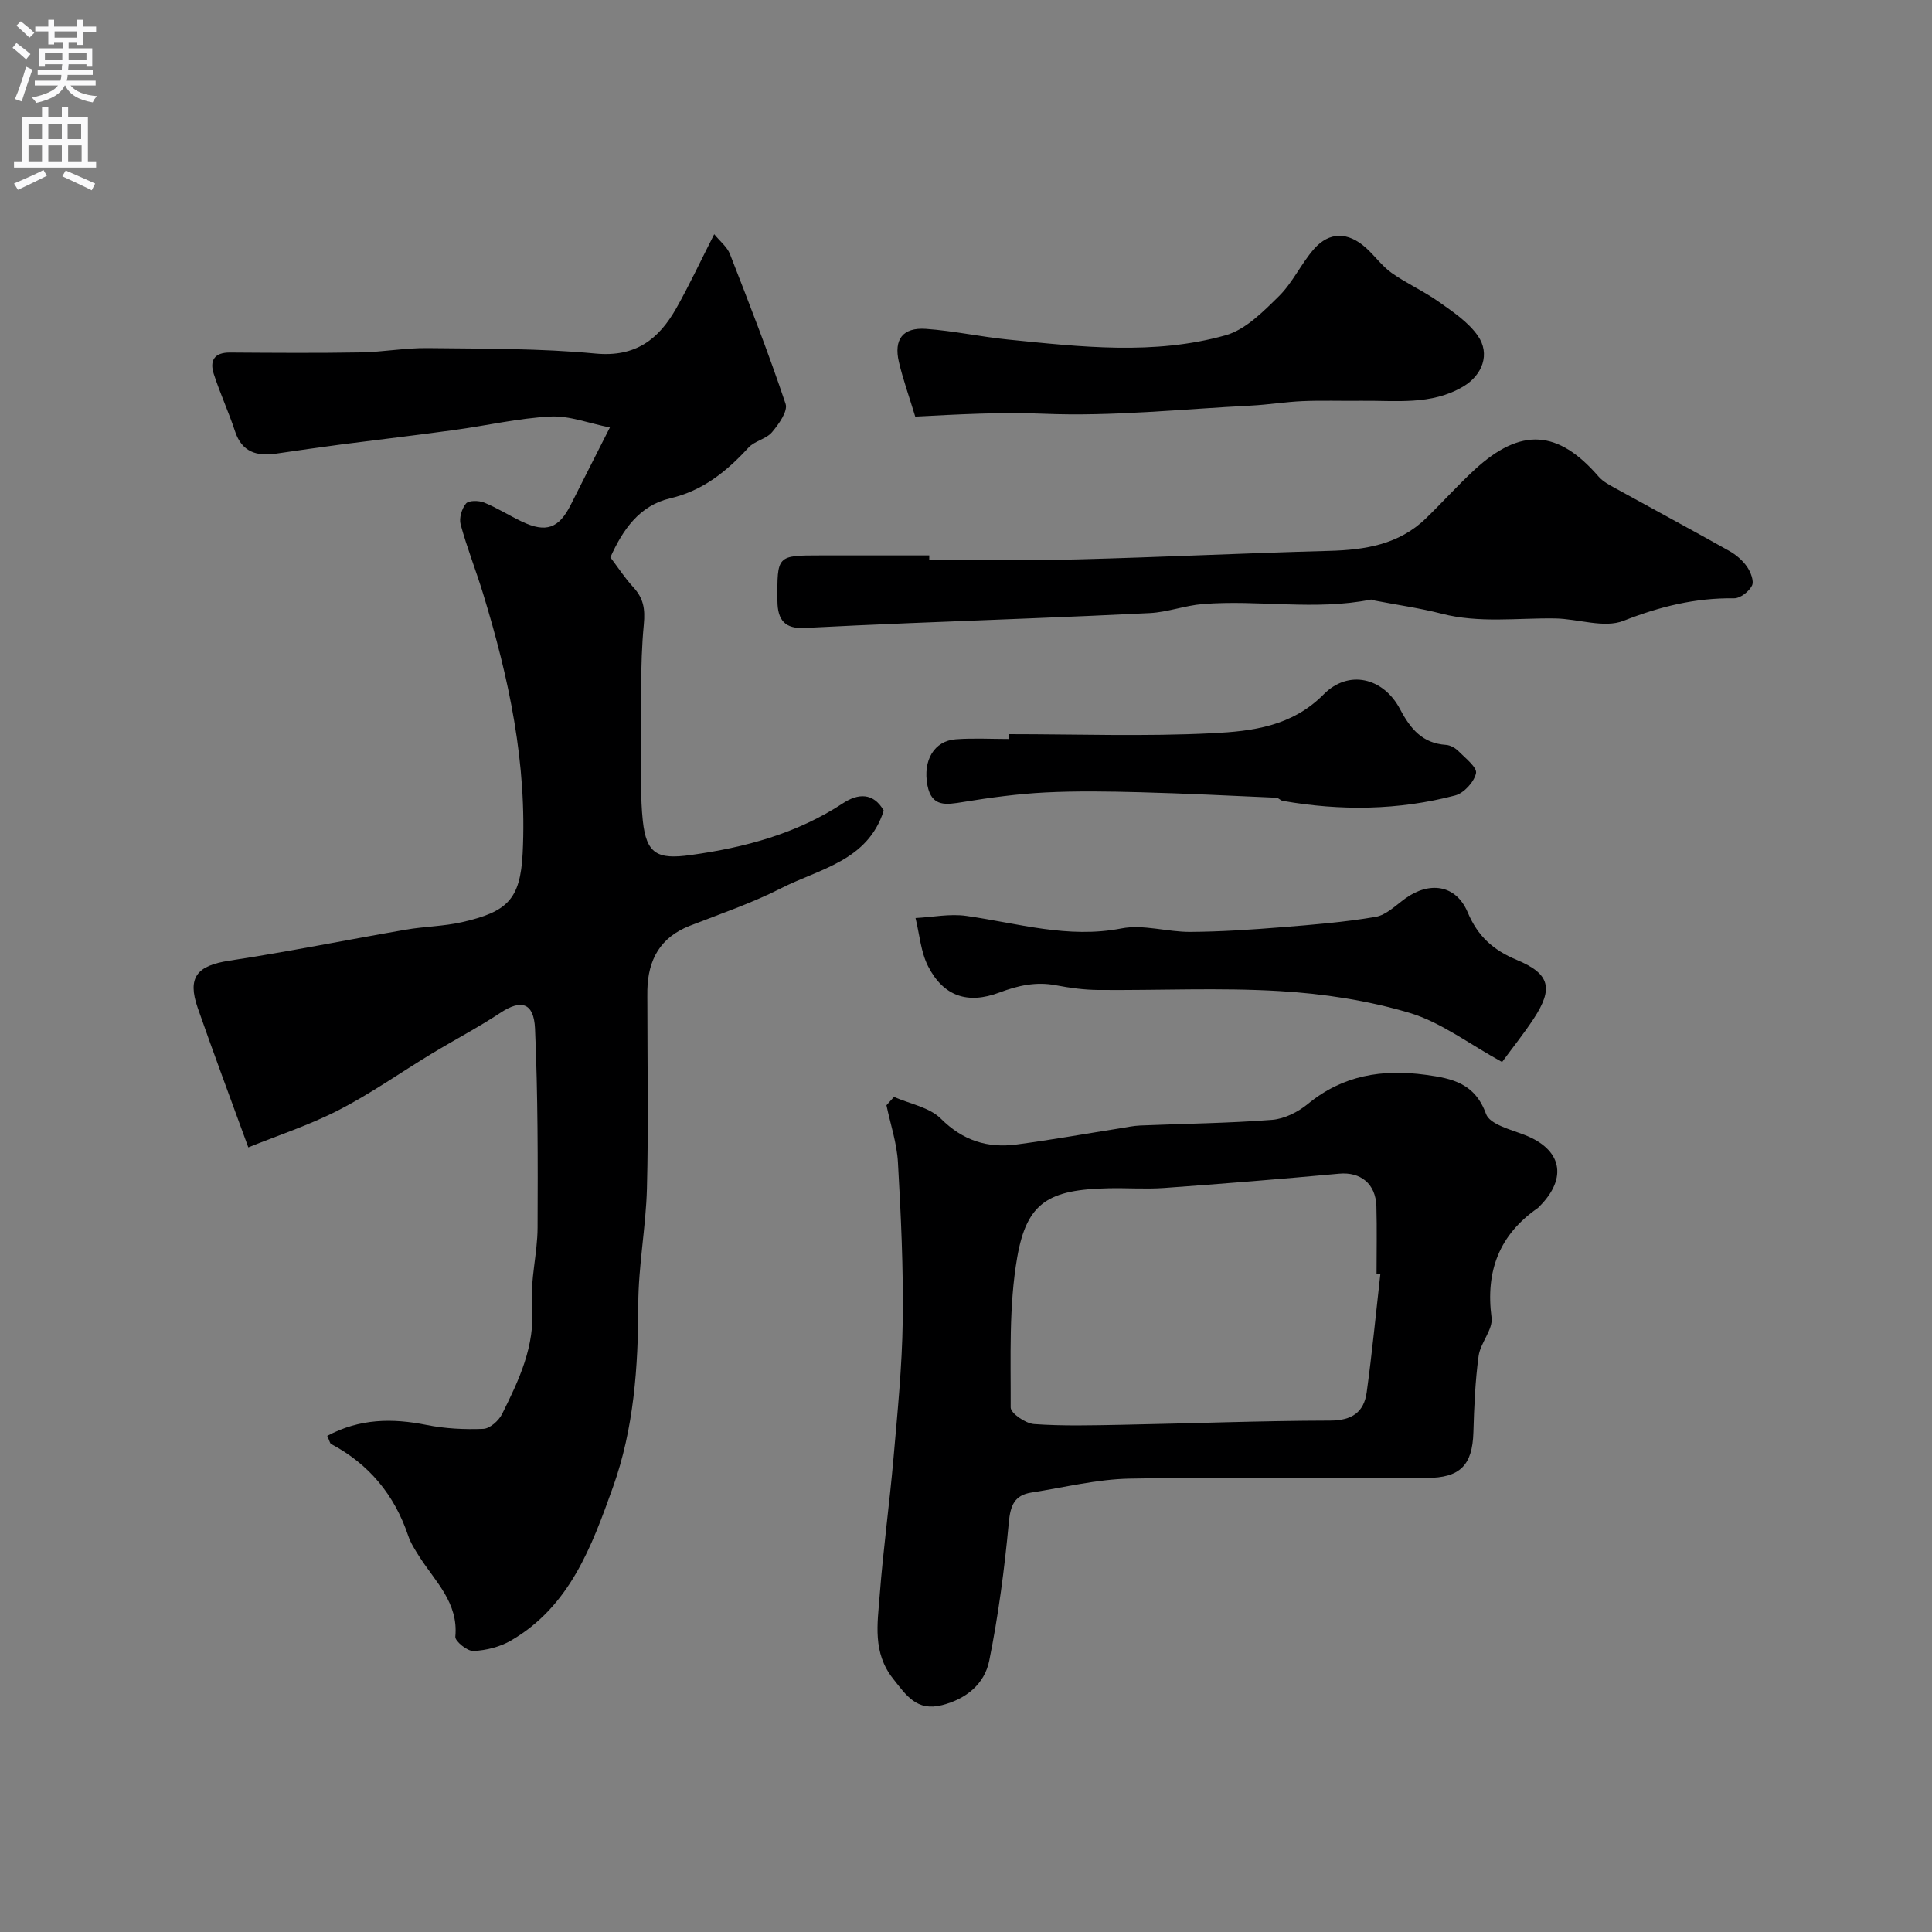 <svg enable-background="new 0 0 400 400" viewBox="0 0 400 400" xmlns="http://www.w3.org/2000/svg"><rect x="0" y="0" width="400" height="400" fill="#808080" stroke="none"/><g fill="#000001"><path d="m67.75 297.28c6.73-3.6 13.47-3.68 20.56-2.26 3.83.77 7.85.97 11.76.81 1.36-.06 3.19-1.69 3.88-3.07 3.49-7.03 6.85-14.02 6.21-22.4-.41-5.34 1.12-10.8 1.14-16.21.06-13.73.07-27.48-.53-41.2-.24-5.4-2.9-6.07-7.12-3.29-4.63 3.05-9.56 5.64-14.31 8.51-6.42 3.89-12.58 8.25-19.24 11.67-6.12 3.14-12.74 5.3-18.69 7.71-3.75-10.3-7.22-19.55-10.47-28.87-2.22-6.37-.13-8.76 6.53-9.78 12.22-1.86 24.36-4.31 36.54-6.42 3.86-.67 7.86-.69 11.67-1.56 9.31-2.14 12.04-4.64 12.53-14.24.94-18.6-2.83-36.26-8.19-53.77-1.47-4.8-3.33-9.48-4.65-14.32-.36-1.3.23-3.28 1.11-4.34.56-.67 2.63-.65 3.73-.21 2.7 1.09 5.18 2.68 7.82 3.94 5.03 2.39 7.68 1.43 10.15-3.49 2.5-4.98 5.03-9.94 8.09-15.99-4.35-.86-8.37-2.46-12.3-2.26-6.65.34-13.23 1.88-19.86 2.78-7.78 1.08-15.59 1.98-23.38 2.99-4.53.59-9.06 1.26-13.58 1.91-3.98.57-7.07-.3-8.49-4.63-1.32-4-3.1-7.85-4.4-11.86-.89-2.75.09-4.47 3.36-4.44 9.03.06 18.07.13 27.1-.03 4.6-.08 9.2-.95 13.8-.89 11.6.14 23.25.04 34.78 1.13 8.29.78 13.07-2.95 16.7-9.35 2.7-4.77 5.02-9.76 7.87-15.36 1.23 1.51 2.69 2.64 3.26 4.12 4.01 10.27 8.02 20.56 11.52 31.01.51 1.51-1.42 4.22-2.82 5.87-1.19 1.41-3.58 1.79-4.85 3.17-4.53 4.93-9.43 8.92-16.22 10.51-6.39 1.49-9.83 6.52-12.39 12.22 1.54 2.03 2.96 4.23 4.71 6.14 2.13 2.31 2.53 4.45 2.21 7.82-.82 8.63-.47 17.38-.5 26.09-.02 4.84-.22 9.72.3 14.52.74 6.86 3.04 8.02 9.88 7.07 11.27-1.56 21.99-4.42 31.63-10.77 3.02-1.98 6.21-2.22 8.37 1.56-3.31 10.44-13.29 12.03-21.22 16.07-6.06 3.09-12.58 5.3-18.95 7.79-6.09 2.38-8.63 7.01-8.77 13.27-.02 1 0 2 0 3 0 12.7.24 25.4-.09 38.09-.21 8.04-1.78 16.05-1.79 24.08-.02 12.89-.91 25.68-5.25 37.8-4.37 12.2-8.92 24.67-21.11 31.74-2.28 1.32-5.14 2.04-7.78 2.16-1.26.06-3.83-2.04-3.74-2.96.67-7.06-4.18-11.43-7.45-16.58-.87-1.37-1.79-2.79-2.3-4.31-2.84-8.45-8.09-14.82-15.97-19.01-.25-.15-.3-.6-.8-1.68z"/><path d="m185.09 227.1c3.29 1.45 7.33 2.14 9.7 4.5 4.57 4.56 9.67 6.15 15.7 5.35 7.1-.94 14.15-2.2 21.23-3.32 1.45-.23 2.91-.55 4.37-.61 9.1-.38 18.21-.47 27.28-1.17 2.56-.2 5.38-1.62 7.42-3.3 7.25-5.96 15.41-7.24 24.41-6.02 5.54.75 10.18 1.78 12.47 8.11.77 2.13 5.06 3.21 7.92 4.31 7.73 2.96 9.06 8.87 3.16 14.8-.12.12-.22.26-.35.35-7.99 5.54-10.86 13.05-9.59 22.7.32 2.48-2.31 5.21-2.68 7.94-.71 5.22-.93 10.53-1.08 15.81-.2 6.8-2.75 9.44-9.69 9.44-20.49.01-40.98-.24-61.47.14-6.79.13-13.56 1.83-20.33 2.88-3.53.55-4.37 2.67-4.7 6.23-.89 9.58-2.15 19.17-4.05 28.59-.96 4.77-4.7 7.91-9.77 9.2-5.26 1.33-7.4-2.02-10.15-5.49-4.26-5.4-3.21-11.37-2.76-17.24.72-9.45 2.02-18.86 2.85-28.3.83-9.5 1.79-19.03 1.92-28.55.15-10.92-.37-21.87-.99-32.78-.22-3.98-1.55-7.9-2.38-11.84.52-.58 1.04-1.16 1.56-1.73zm100.69 36.74c-.26-.03-.52-.06-.78-.09 0-4.66.1-9.32-.03-13.98-.13-4.72-3.31-7.18-7.72-6.77-12.08 1.11-24.17 2.09-36.27 2.96-3.81.27-7.65-.03-11.48.06-12.31.27-16.9 2.84-18.89 14.26-1.77 10.16-1.32 20.73-1.36 31.13 0 1.19 3.07 3.3 4.83 3.43 5.99.43 12.04.26 18.06.15 14.41-.27 28.82-.84 43.24-.87 4.52-.01 7.01-1.72 7.58-5.86 1.12-8.12 1.9-16.28 2.82-24.42z"/><path d="m192.39 115.86c10.26 0 20.52.21 30.76-.05 17.36-.45 34.71-1.3 52.07-1.76 7.41-.2 14.37-1.3 19.94-6.67 3.44-3.32 6.63-6.9 10.14-10.13 9.55-8.8 17.28-8.29 25.67 1.42.88 1.02 2.21 1.72 3.42 2.39 7.86 4.34 15.78 8.59 23.61 12.99 1.41.79 2.76 1.94 3.68 3.25.76 1.09 1.52 3 1.05 3.94-.61 1.23-2.43 2.65-3.71 2.63-8.02-.11-15.38 1.71-22.89 4.66-4.02 1.58-9.38-.41-14.14-.49-7.85-.12-15.73 1.03-23.54-.99-4.51-1.16-9.15-1.81-13.72-2.69-.31-.06-.64-.27-.92-.22-11.54 2.31-23.2 0-34.77.92-3.7.29-7.32 1.69-11.01 1.87-16.54.83-33.09 1.4-49.64 2.08-7.27.3-14.53.62-21.79 1-4.04.22-5.62-1.58-5.64-5.61-.05-9.41-.17-9.41 8.95-9.41h22.49c-.01.3-.01.58-.01.87z"/><path d="m189.49 86.25c-1.26-4.16-2.53-7.68-3.38-11.3-1.1-4.68.8-7.19 5.59-6.86 5.69.4 11.31 1.64 16.99 2.21 15.05 1.51 30.23 3.28 45.05-.88 4.13-1.16 7.79-4.89 11.03-8.08 2.86-2.81 4.6-6.73 7.27-9.78 3.19-3.63 7.05-3.57 10.74-.27 1.86 1.66 3.34 3.8 5.35 5.22 3.11 2.2 6.67 3.78 9.78 5.99 2.91 2.06 6.08 4.18 8.06 7.02 2.62 3.75.95 8.13-2.98 10.48-6.65 3.97-14 2.89-21.18 2.98-4.02.05-8.05-.1-12.07.07-3.6.15-7.18.75-10.77.93-14.32.72-28.69 2.28-42.96 1.68-8.79-.37-17.45.13-26.52.59z"/><path d="m310.99 219.88c-6.88-3.77-12.64-8.23-19.14-10.17-8.68-2.59-17.89-3.99-26.96-4.52-12.46-.74-24.99-.12-37.49-.23-2.93-.02-5.89-.42-8.77-.97-4.12-.79-7.86.05-11.71 1.5-6.58 2.48-11.58.78-14.76-5.42-1.53-2.99-1.78-6.64-2.61-10 3.51-.18 7.1-.93 10.52-.44 10.65 1.51 21.03 4.75 32.12 2.59 4.53-.88 9.5.75 14.26.72 6.27-.04 12.55-.46 18.8-.96 6.54-.52 13.1-1.05 19.55-2.15 2.21-.38 4.2-2.4 6.17-3.82 4.89-3.52 10.44-2.96 12.91 2.9 2.06 4.89 5.21 7.77 10.15 9.83 6.96 2.9 7.56 5.95 3.53 12.13-2.04 3.11-4.4 6.04-6.57 9.01z"/><path d="m208.89 152c14.08 0 28.18.51 42.22-.2 8.13-.41 16.38-1.4 22.94-8.04 5.14-5.2 12.37-3.49 15.82 3.07 2.15 4.08 4.63 7.07 9.52 7.39.9.06 1.94.66 2.59 1.32 1.41 1.43 3.87 3.33 3.61 4.55-.39 1.81-2.51 4.13-4.32 4.6-11.76 3.09-23.71 3.22-35.69 1.12-.47-.08-.88-.63-1.33-.65-9.43-.42-18.85-.89-28.29-1.14-6.52-.17-13.06-.28-19.56.05-5.7.29-11.39 1.06-17.02 1.98-3.46.56-6.48 1.11-7.36-3.44-.99-5.16 1.37-9.22 5.87-9.55 3.64-.27 7.32-.06 10.98-.06.01-.33.02-.66.02-1z"/></g><path d="m2.6 9.9.8-1c.9.7 1.9 1.4 2.9 2.3l-.9 1.1c-1.1-1-2-1.8-2.8-2.4zm.5 10.6c.9-2.1 1.6-4.3 2.3-6.7.4.2.8.4 1.3.6-.7 2.1-1.5 4.3-2.2 6.6zm.3-15.2.9-.9c1 .8 2 1.6 2.8 2.4l-1 1c-.9-.9-1.8-1.7-2.7-2.5zm12.6-1.2h1.2v1.4h2.7v1.1h-2.7v2.7h-1.2v-.6h-1.8v1.3h4.9v3.8h-1.2v-.5h-3.7c0 .4-.1.9-.1 1.2h5.1v1h-5.2c0 .5-.1.9-.2 1.2h6v1h-5.2c1.1 1.3 2.9 2 5.5 2.2-.4.4-.7.8-.9 1.3-2.9-.5-4.8-1.6-5.7-3.5h-.1c-.8 1.7-2.7 2.9-5.9 3.6-.2-.4-.6-.8-.9-1.1 2.8-.6 4.6-1.4 5.4-2.5h-4.8v-1h5.3c.1-.3.2-.7.2-1.2h-4.9v-1h5c0-.4 0-.8.1-1.2h-3.6v.5h-1.2v-3.8h4.9v-1.3h-1.8v.5h-1.2v-2.7h-2.7v-1h2.7v-1.4h1.2v1.4h4.8zm-6.7 8.3h3.6c0-.4 0-.9 0-1.4h-3.6zm1.9-4.6h4.8v-1.3h-4.7v1.3zm6.7 3.2h-3.7v1.4h3.7v-2.4z" fill="#fafafb"/><path d="m8.7 22.1h1.3v2.2h2.8v-2.2h1.3v2.2h4.1v9.1h1.7v1.3h-17v-1.3h1.7v-9.1h4.1zm.3 13.1.7 1.2c-1.8.9-3.8 1.9-6 2.9-.2-.4-.5-.8-.8-1.3 2.3-1 4.4-1.9 6.1-2.8zm-3.1-6.4h2.8v-3.2h-2.8zm0 4.6h2.8v-3.3h-2.8zm4.1-4.6h2.8v-3.2h-2.8zm0 4.6h2.8v-3.3h-2.8zm3.6 1.9c2.1.9 4.1 1.8 6.1 2.7l-.7 1.4c-2.2-1.1-4.2-2-6.1-2.9zm3.2-9.7h-2.8v3.2h2.8zm-2.7 7.8h2.8v-3.3h-2.8z" fill="#fafafb"/></svg>